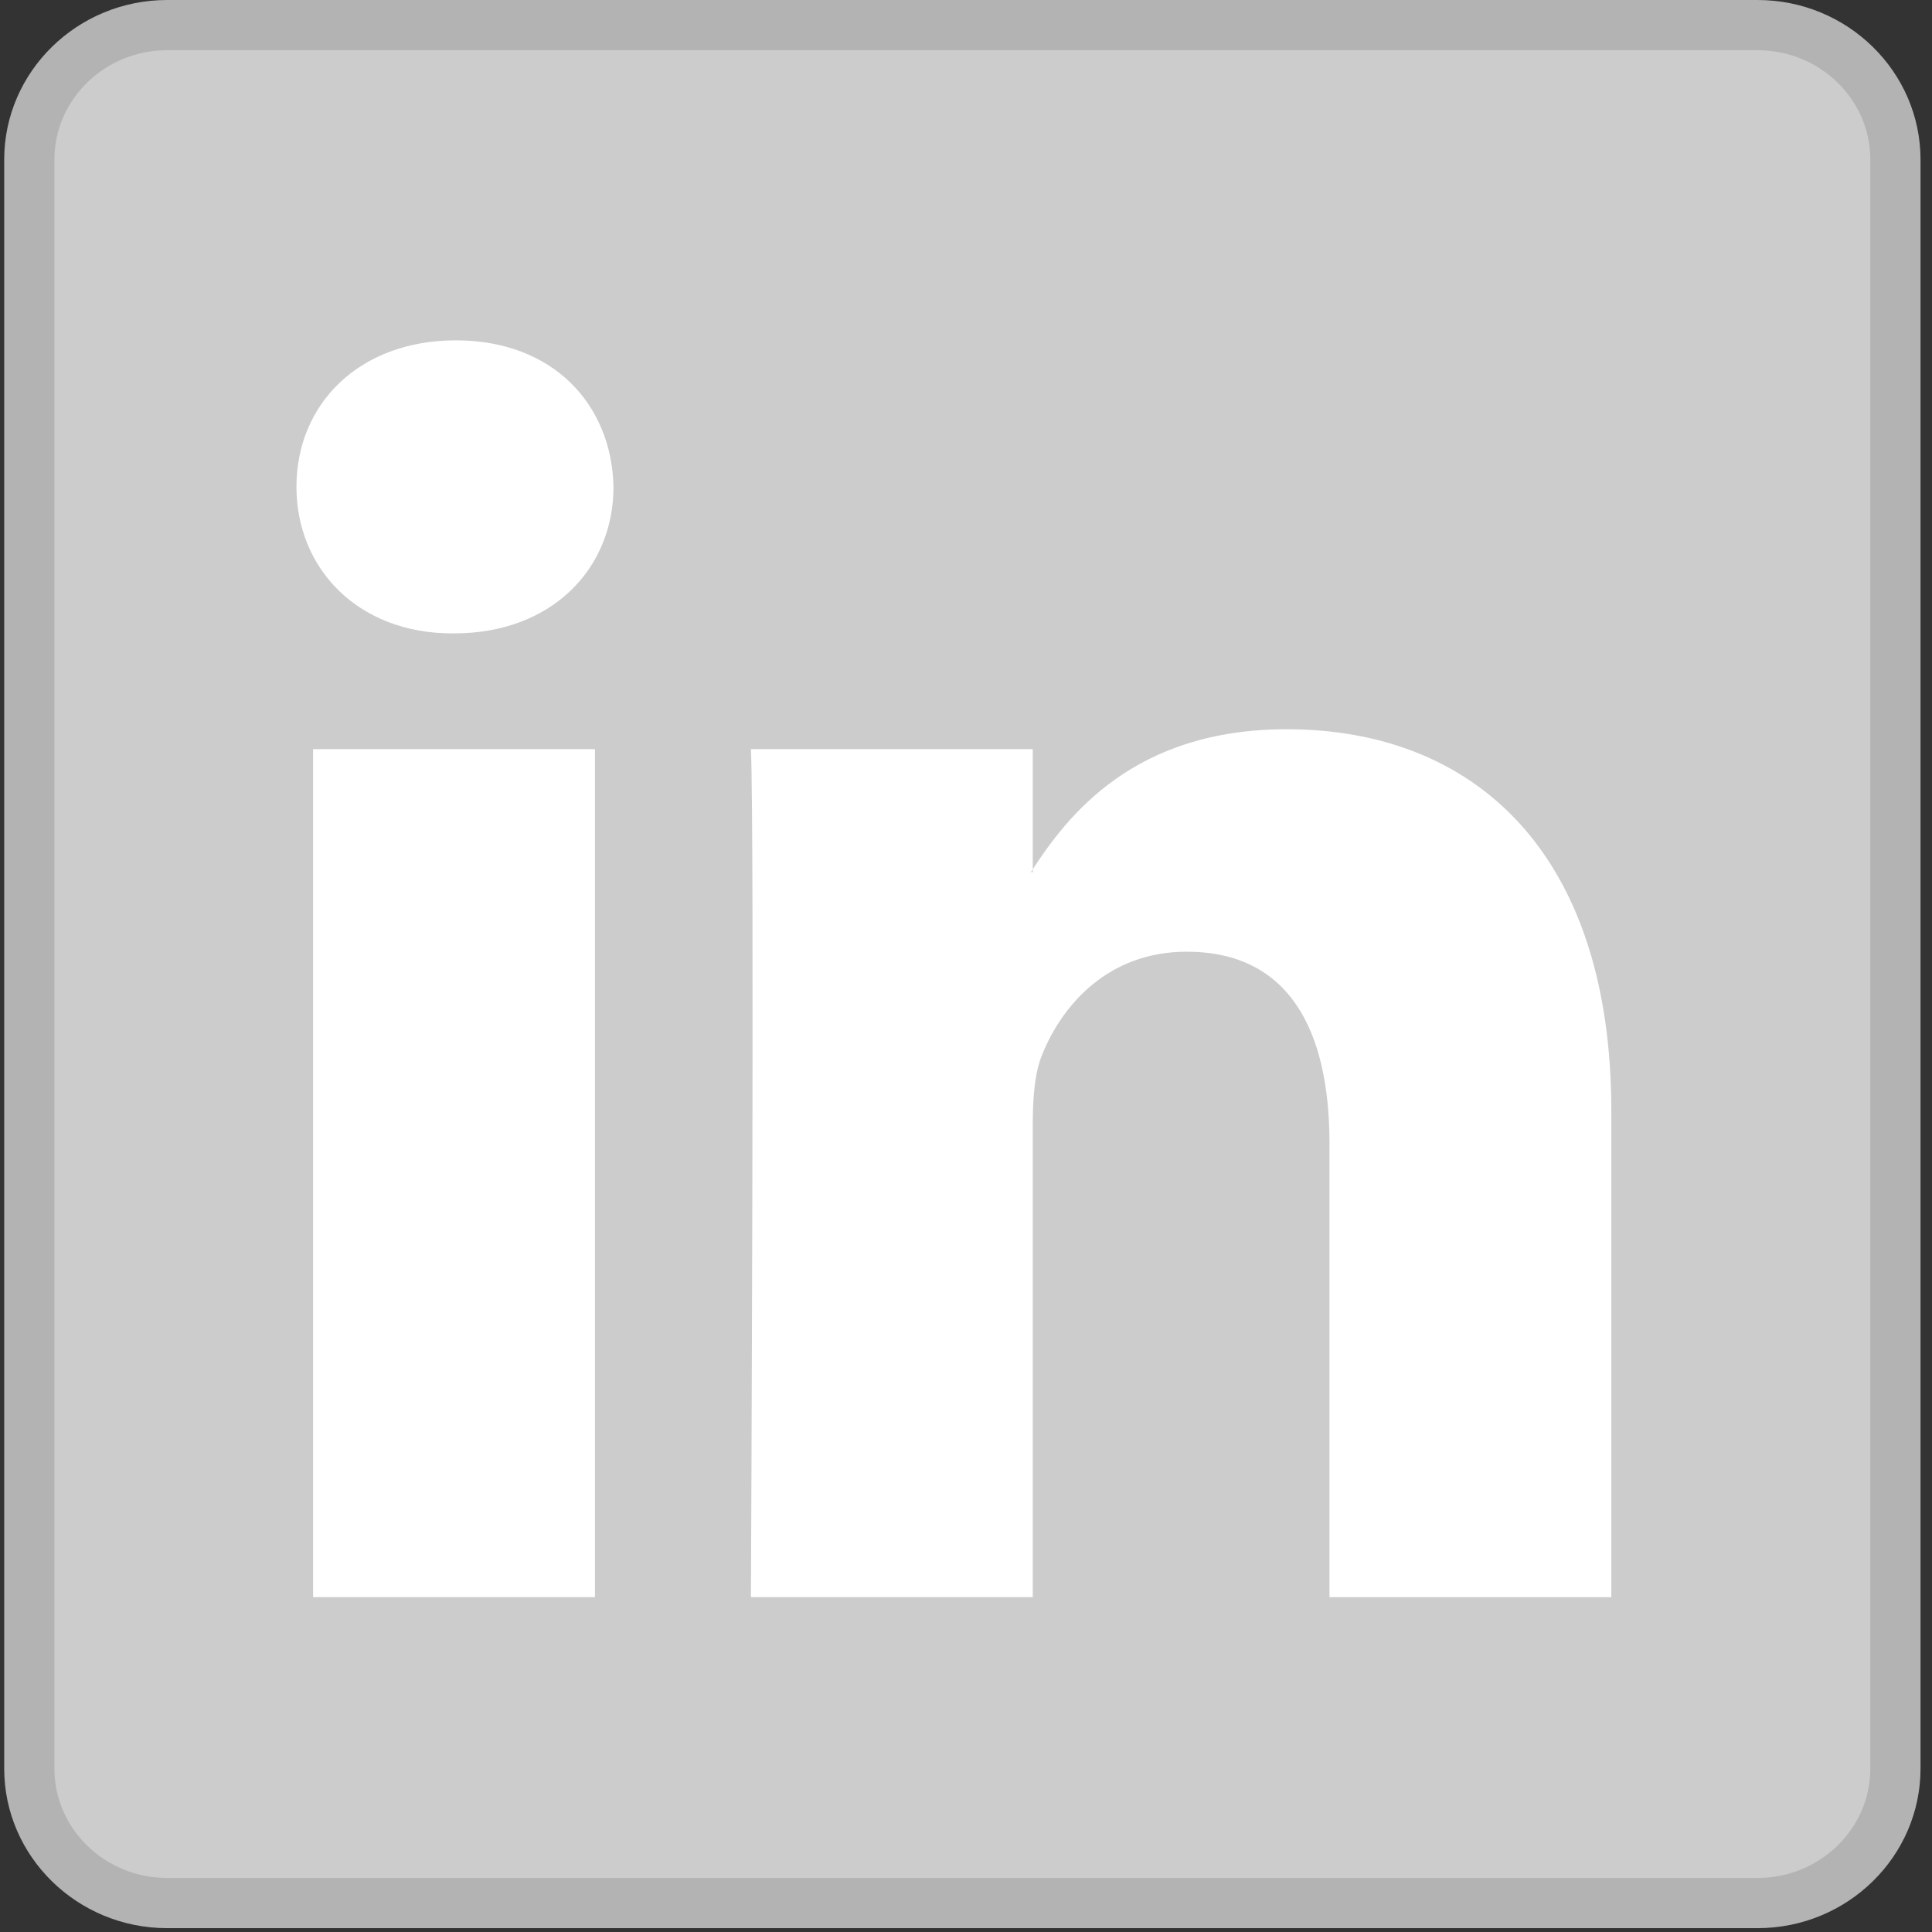 <?xml version="1.0" encoding="utf-8"?>
<!-- Generator: Adobe Illustrator 16.0.0, SVG Export Plug-In . SVG Version: 6.00 Build 0)  -->
<!DOCTYPE svg PUBLIC "-//W3C//DTD SVG 1.1//EN" "http://www.w3.org/Graphics/SVG/1.1/DTD/svg11.dtd">
<svg version="1.1" id="Layer_1" xmlns="http://www.w3.org/2000/svg" xmlns:xlink="http://www.w3.org/1999/xlink" x="0px" y="0px"
	 width="460px" height="460px" viewBox="0 0 460 460" enable-background="new 0 0 460 460" xml:space="preserve">
<rect x="0" y="0" width="460" height="460" fill="#333333" stroke="none"/>
<g>
	<g>
		<path fill="#CCCCCC" d="M6.975,38.009c0-17.697,14.698-32.035,32.832-32.035h378.649c18.133,0,32.837,14.338,32.837,32.035
			v383.073c0,17.687-14.704,32.031-32.837,32.031H39.807c-18.134,0-32.832-14.345-32.832-32.031V38.009L6.975,38.009z"/>
		<path fill="#B3B3B3" d="M418.456,459.086H39.807C18.412,459.086,1,442.038,1,421.082V38.009C1,17.052,18.412,0,39.807,0h378.649
			c21.4,0,38.812,17.052,38.812,38.009v383.073C457.268,442.038,439.856,459.086,418.456,459.086L418.456,459.086z M39.807,11.95
			c-14.809,0-26.858,11.689-26.858,26.06v383.073c0,14.362,12.049,26.055,26.858,26.055h378.649
			c14.814,0,26.862-11.692,26.862-26.055V38.009c0-14.371-12.048-26.06-26.862-26.06H39.807L39.807,11.95z"/>
	</g>
	<path fill-rule="evenodd" clip-rule="evenodd" fill="#FFFFFF" d="M141.656,380.271V178.364H74.552v201.908H141.656L141.656,380.271
		z M108.106,150.806c23.398,0,37.966-15.516,37.966-34.89c-0.437-19.806-14.568-34.885-37.522-34.885
		c-22.958,0-37.966,15.079-37.966,34.885c0,19.374,14.564,34.89,37.086,34.89H108.106L108.106,150.806z"/>
	<path fill-rule="evenodd" clip-rule="evenodd" fill="#FFFFFF" d="M178.793,380.271h67.108V267.518
		c0-6.031,0.439-12.068,2.212-16.372c4.848-12.06,15.894-24.552,34.43-24.552c24.29,0,34,18.525,34,45.66v108.019h67.104V264.501
		c0-62.018-33.105-90.873-77.263-90.873c-36.205,0-52.096,20.239-60.926,34.018h0.443v-29.282h-67.108
		C179.674,197.307,178.793,380.271,178.793,380.271L178.793,380.271z"/>
</g>
</svg>
